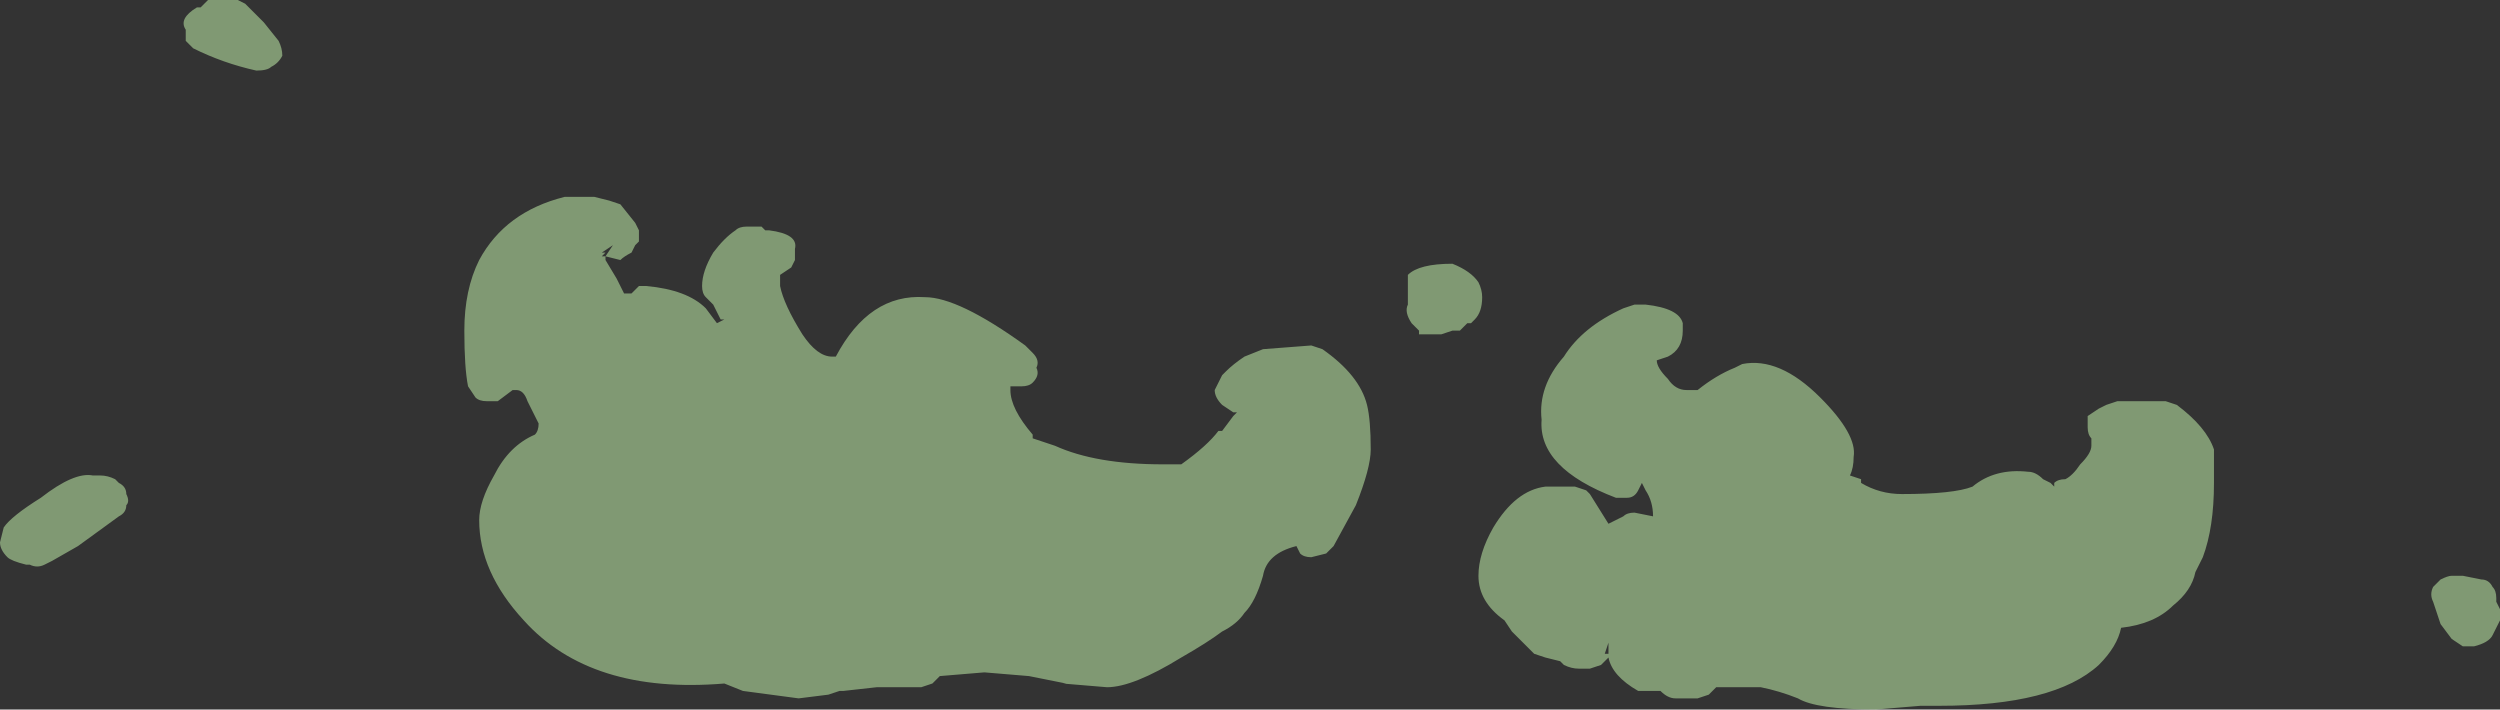 <?xml version="1.0" encoding="UTF-8" standalone="no"?>
<svg xmlns:ffdec="https://www.free-decompiler.com/flash" xmlns:xlink="http://www.w3.org/1999/xlink" ffdec:objectType="shape" height="9.55px" width="33.65px" xmlns="http://www.w3.org/2000/svg">
  <rect width="100%" height="100%" fill="#333333" stroke="none"/>
  <g transform="matrix(1.0, 0.0, 0.0, 1.0, 16.55, 7.95)">
    <path d="M3.2 -3.6 L3.1 -3.5 3.0 -3.5 2.85 -3.45 2.55 -3.45 2.55 -3.5 2.45 -3.6 Q2.35 -3.75 2.4 -3.85 L2.4 -4.0 Q2.4 -4.2 2.4 -4.25 2.55 -4.4 3.0 -4.4 3.25 -4.3 3.35 -4.15 3.4 -4.05 3.4 -3.95 3.4 -3.75 3.3 -3.65 L3.25 -3.6 3.2 -3.6 M5.45 -3.85 L5.6 -3.85 Q6.05 -3.8 6.1 -3.6 L6.1 -3.5 Q6.1 -3.25 5.9 -3.15 L5.75 -3.1 Q5.75 -3.0 5.9 -2.85 6.0 -2.7 6.15 -2.7 L6.3 -2.7 Q6.55 -2.9 6.8 -3.0 L6.9 -3.05 Q7.4 -3.15 7.95 -2.6 8.45 -2.1 8.4 -1.8 8.4 -1.65 8.35 -1.55 L8.5 -1.5 8.5 -1.45 Q8.75 -1.3 9.05 -1.3 9.75 -1.3 10.0 -1.4 10.3 -1.65 10.75 -1.6 10.85 -1.6 10.95 -1.5 L11.05 -1.45 11.1 -1.4 11.1 -1.45 Q11.15 -1.5 11.25 -1.5 11.35 -1.55 11.45 -1.7 11.6 -1.85 11.6 -1.95 L11.6 -2.05 Q11.55 -2.1 11.55 -2.2 11.55 -2.25 11.55 -2.35 L11.7 -2.45 11.8 -2.5 11.95 -2.55 12.6 -2.55 12.75 -2.5 Q13.15 -2.2 13.25 -1.9 13.25 -1.8 13.25 -1.45 13.25 -0.85 13.1 -0.45 L13.0 -0.25 Q12.95 0.0 12.7 0.2 12.45 0.45 12.0 0.5 11.95 0.75 11.7 1.0 11.1 1.55 9.55 1.55 L9.3 1.55 8.7 1.6 Q7.9 1.6 7.65 1.45 7.4 1.35 7.15 1.3 L6.55 1.3 6.45 1.4 6.3 1.45 6.0 1.45 Q5.9 1.45 5.8 1.35 L5.5 1.35 Q5.15 1.15 5.1 0.9 L5.0 1.0 4.85 1.05 4.7 1.05 Q4.6 1.05 4.5 1.0 L4.45 0.95 4.25 0.9 4.1 0.85 3.8 0.55 3.7 0.4 Q3.35 0.15 3.35 -0.2 3.35 -0.5 3.55 -0.85 3.85 -1.35 4.25 -1.4 L4.65 -1.4 4.8 -1.35 4.85 -1.3 5.1 -0.9 5.3 -1.0 Q5.35 -1.05 5.45 -1.05 L5.7 -1.0 Q5.7 -1.2 5.6 -1.35 L5.55 -1.45 5.5 -1.35 Q5.45 -1.25 5.35 -1.25 L5.2 -1.25 Q4.15 -1.65 4.2 -2.3 4.15 -2.75 4.5 -3.15 4.75 -3.55 5.3 -3.8 L5.45 -3.85 M1.9 -1.9 Q1.9 -1.65 1.7 -1.15 L1.4 -0.6 Q1.35 -0.55 1.3 -0.5 L1.1 -0.45 Q1.0 -0.45 0.95 -0.5 L0.9 -0.6 Q0.5 -0.5 0.45 -0.2 0.35 0.15 0.2 0.3 0.1 0.45 -0.1 0.55 -0.3 0.7 -0.65 0.9 -1.3 1.3 -1.65 1.3 L-2.25 1.25 -2.2 1.25 -2.7 1.15 -3.3 1.1 -3.9 1.15 -4.0 1.25 -4.15 1.3 -4.75 1.3 -5.2 1.35 -5.25 1.35 -5.4 1.4 -5.8 1.45 -6.55 1.35 -6.8 1.25 Q-8.6 1.4 -9.5 0.4 -10.1 -0.25 -10.1 -0.95 -10.1 -1.2 -9.9 -1.55 -9.7 -1.95 -9.35 -2.1 -9.3 -2.15 -9.3 -2.25 -9.35 -2.35 -9.45 -2.55 -9.5 -2.7 -9.6 -2.7 L-9.65 -2.7 -9.85 -2.55 -10.0 -2.55 Q-10.1 -2.55 -10.15 -2.6 L-10.25 -2.75 Q-10.3 -3.0 -10.3 -3.5 -10.3 -4.05 -10.1 -4.45 -9.75 -5.1 -8.95 -5.3 L-8.55 -5.3 -8.35 -5.25 -8.2 -5.2 -8.0 -4.95 -7.95 -4.85 Q-7.95 -4.8 -7.95 -4.7 L-8.0 -4.65 -8.05 -4.55 Q-8.15 -4.5 -8.2 -4.45 L-8.4 -4.5 -8.4 -4.45 -8.25 -4.2 -8.15 -4.0 -8.05 -4.0 -7.95 -4.1 -7.85 -4.1 Q-7.3 -4.05 -7.05 -3.8 L-6.9 -3.6 -6.8 -3.65 -6.85 -3.65 -6.95 -3.85 -7.05 -3.95 Q-7.1 -4.0 -7.1 -4.1 -7.1 -4.3 -6.95 -4.55 -6.8 -4.75 -6.65 -4.85 -6.6 -4.9 -6.5 -4.9 L-6.3 -4.9 -6.25 -4.85 -6.2 -4.85 Q-5.8 -4.8 -5.85 -4.6 L-5.85 -4.45 -5.9 -4.35 -6.05 -4.25 -6.05 -4.1 Q-6.0 -3.85 -5.75 -3.45 -5.55 -3.15 -5.35 -3.15 L-5.3 -3.15 Q-4.85 -4.0 -4.1 -3.95 -3.65 -3.95 -2.75 -3.3 L-2.65 -3.2 Q-2.55 -3.1 -2.6 -3.0 -2.55 -2.9 -2.65 -2.8 -2.7 -2.75 -2.8 -2.75 L-2.95 -2.75 -2.95 -2.7 Q-2.95 -2.45 -2.65 -2.1 L-2.65 -2.05 -2.35 -1.95 Q-1.8 -1.7 -0.9 -1.7 L-0.65 -1.7 Q-0.3 -1.95 -0.15 -2.15 L-0.1 -2.15 0.05 -2.35 0.1 -2.4 0.05 -2.4 -0.1 -2.5 Q-0.2 -2.6 -0.2 -2.7 -0.15 -2.8 -0.1 -2.9 L-0.05 -2.95 Q0.05 -3.05 0.2 -3.15 L0.45 -3.25 1.1 -3.3 1.25 -3.25 Q1.75 -2.9 1.85 -2.5 1.9 -2.3 1.9 -1.9 M16.3 -0.15 Q16.4 -0.2 16.45 -0.2 L16.6 -0.2 16.85 -0.15 Q16.95 -0.15 17.0 -0.05 17.05 0.0 17.05 0.1 L17.05 0.15 17.1 0.25 17.1 0.4 17.0 0.6 Q16.95 0.7 16.75 0.75 16.65 0.75 16.6 0.75 L16.45 0.65 16.3 0.45 16.2 0.15 Q16.15 0.05 16.2 -0.05 16.25 -0.1 16.3 -0.15 M5.15 0.8 L5.15 0.8 M5.1 0.75 L5.1 0.7 5.05 0.85 5.1 0.85 5.1 0.75 M-14.05 -7.55 Q-14.15 -7.7 -13.9 -7.85 L-13.85 -7.85 -13.75 -7.95 -13.35 -7.95 -13.25 -7.9 -13.0 -7.65 -12.8 -7.4 Q-12.75 -7.3 -12.75 -7.2 -12.8 -7.1 -12.9 -7.05 -12.95 -7.0 -13.1 -7.0 -13.55 -7.1 -13.95 -7.3 -14.0 -7.35 -14.05 -7.4 L-14.05 -7.55 M-16.0 -1.25 Q-15.55 -1.6 -15.3 -1.55 L-15.2 -1.55 Q-15.1 -1.55 -15.0 -1.5 L-14.95 -1.45 Q-14.85 -1.4 -14.85 -1.3 -14.8 -1.2 -14.85 -1.15 -14.85 -1.05 -14.95 -1.0 L-15.5 -0.6 -15.85 -0.4 -15.95 -0.35 Q-16.05 -0.3 -16.15 -0.35 L-16.2 -0.35 Q-16.4 -0.4 -16.45 -0.45 -16.55 -0.55 -16.55 -0.65 L-16.5 -0.85 Q-16.4 -1.0 -16.0 -1.25 M-8.45 -4.5 L-8.4 -4.5 -8.3 -4.65 -8.45 -4.55 -8.4 -4.55 -8.45 -4.5" fill="#cdffb4" fill-opacity="0.502" fill-rule="evenodd" stroke="none"/>
  </g>
</svg>

